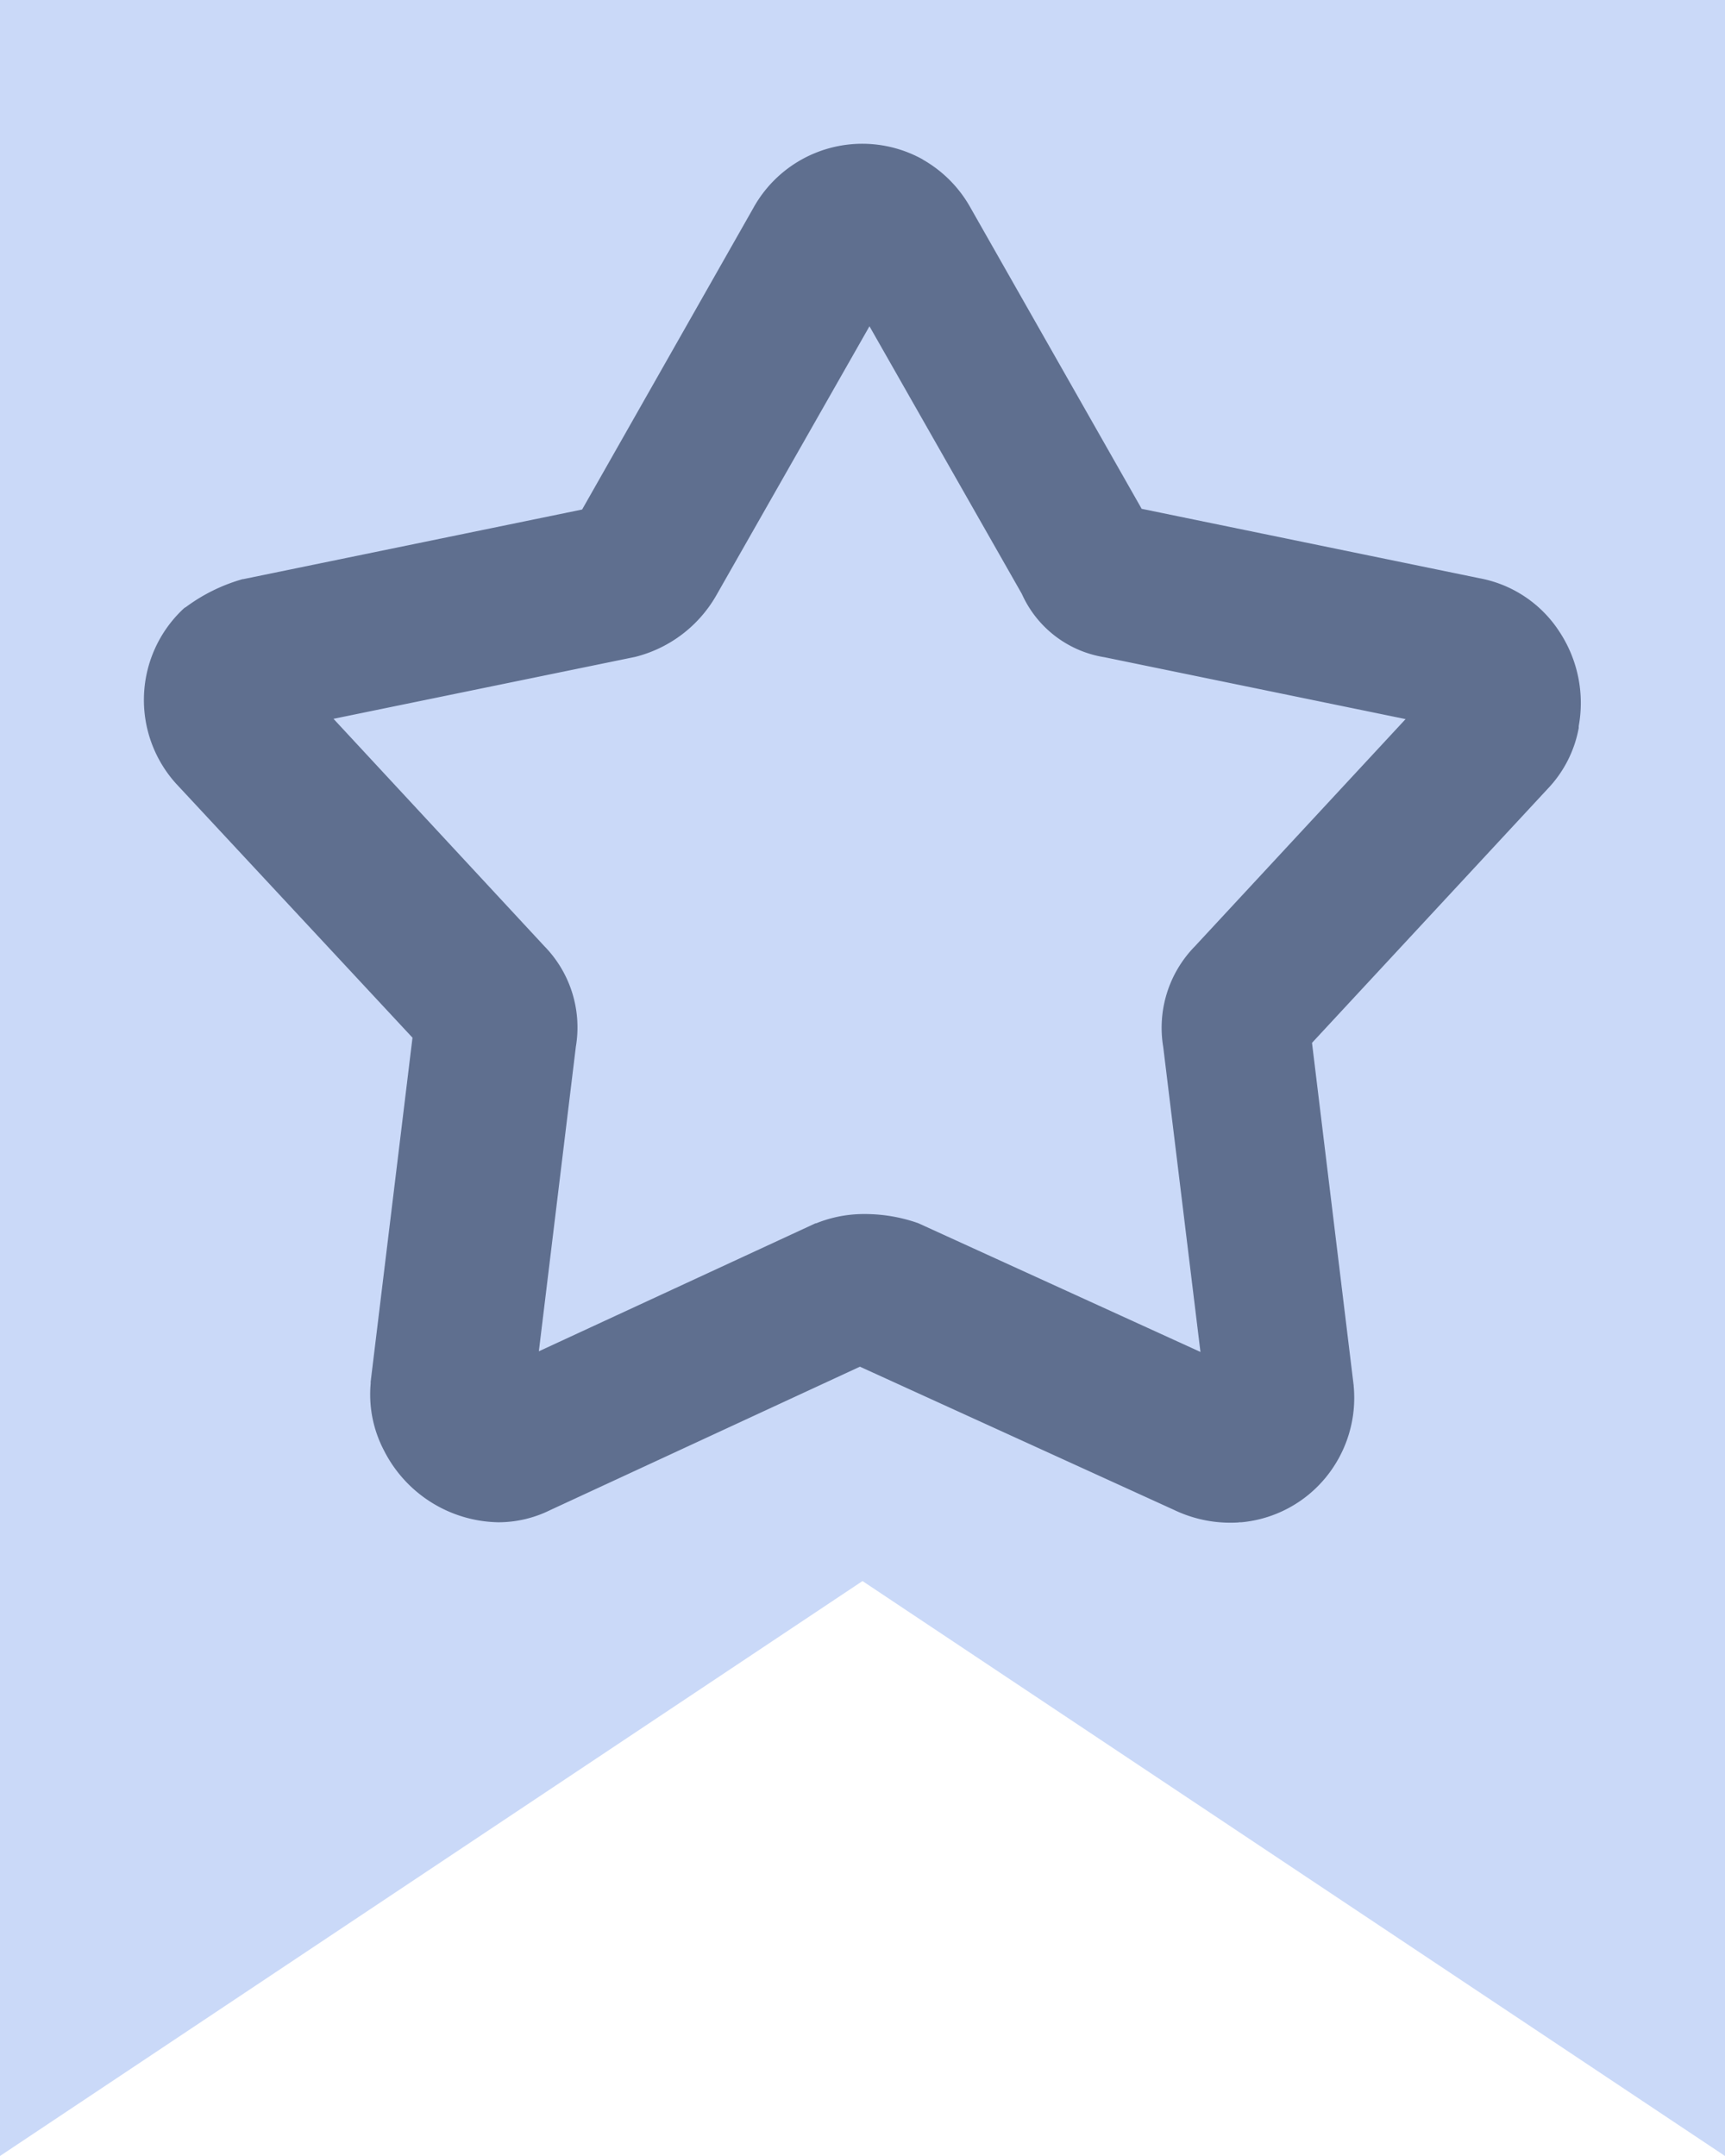 <svg xmlns="http://www.w3.org/2000/svg" width="24" height="30" viewBox="0 0 24 30">
  <g id="组_12884" data-name="组 12884" transform="translate(21462 4898.5)">
    <path id="路径_19508" data-name="路径 19508" d="M102.4,0h24V30l-12-8-12,8Z" transform="translate(-21564.4 -4898.5)" fill="#cad9f8"/>
    <path id="路径_19509" data-name="路径 19509" d="M79.055,101.284a1.81,1.81,0,0,1-.9-.172l-4.375-1.995-4.308,1.995a1.631,1.631,0,0,1-.723.17,1.819,1.819,0,0,1-1.591-1,1.677,1.677,0,0,1-.185-.93v-.025l.582-4.788L64.262,91l0,0a1.738,1.738,0,0,1,.1-2.423l.02-.018.022-.013a2.44,2.44,0,0,1,.79-.388l.009,0,4.712-.968L72.294,83a1.732,1.732,0,0,1,2.341-.692l.013.007.013.009a1.749,1.749,0,0,1,.663.676L77.7,87.18l4.7.966a1.691,1.691,0,0,1,1.113.745,1.8,1.8,0,0,1,.268,1.312l0,.013,0,.013a1.659,1.659,0,0,1-.431.846l-3.28,3.536.58,4.77v.007a1.747,1.747,0,0,1-.386,1.267,1.724,1.724,0,0,1-1.176.627l-.018,0h-.018Zm-5.2-4.291a2.244,2.244,0,0,1,.716.12l.02.007,3.927,1.792L78,94.668a1.62,1.62,0,0,1,.44-1.4l2.932-3.162-4.19-.861a1.521,1.521,0,0,1-1.149-.881l-2.12-3.724-2.135,3.751,0,0a1.806,1.806,0,0,1-1.127.85l-4.195.861,2.932,3.162a1.616,1.616,0,0,1,.44,1.4l-.515,4.239,3.849-1.781.009,0A1.775,1.775,0,0,1,73.851,96.993Z" transform="translate(-21523.816 -4978.6)" fill="#5f6f8f"/>
  </g>
</svg>
